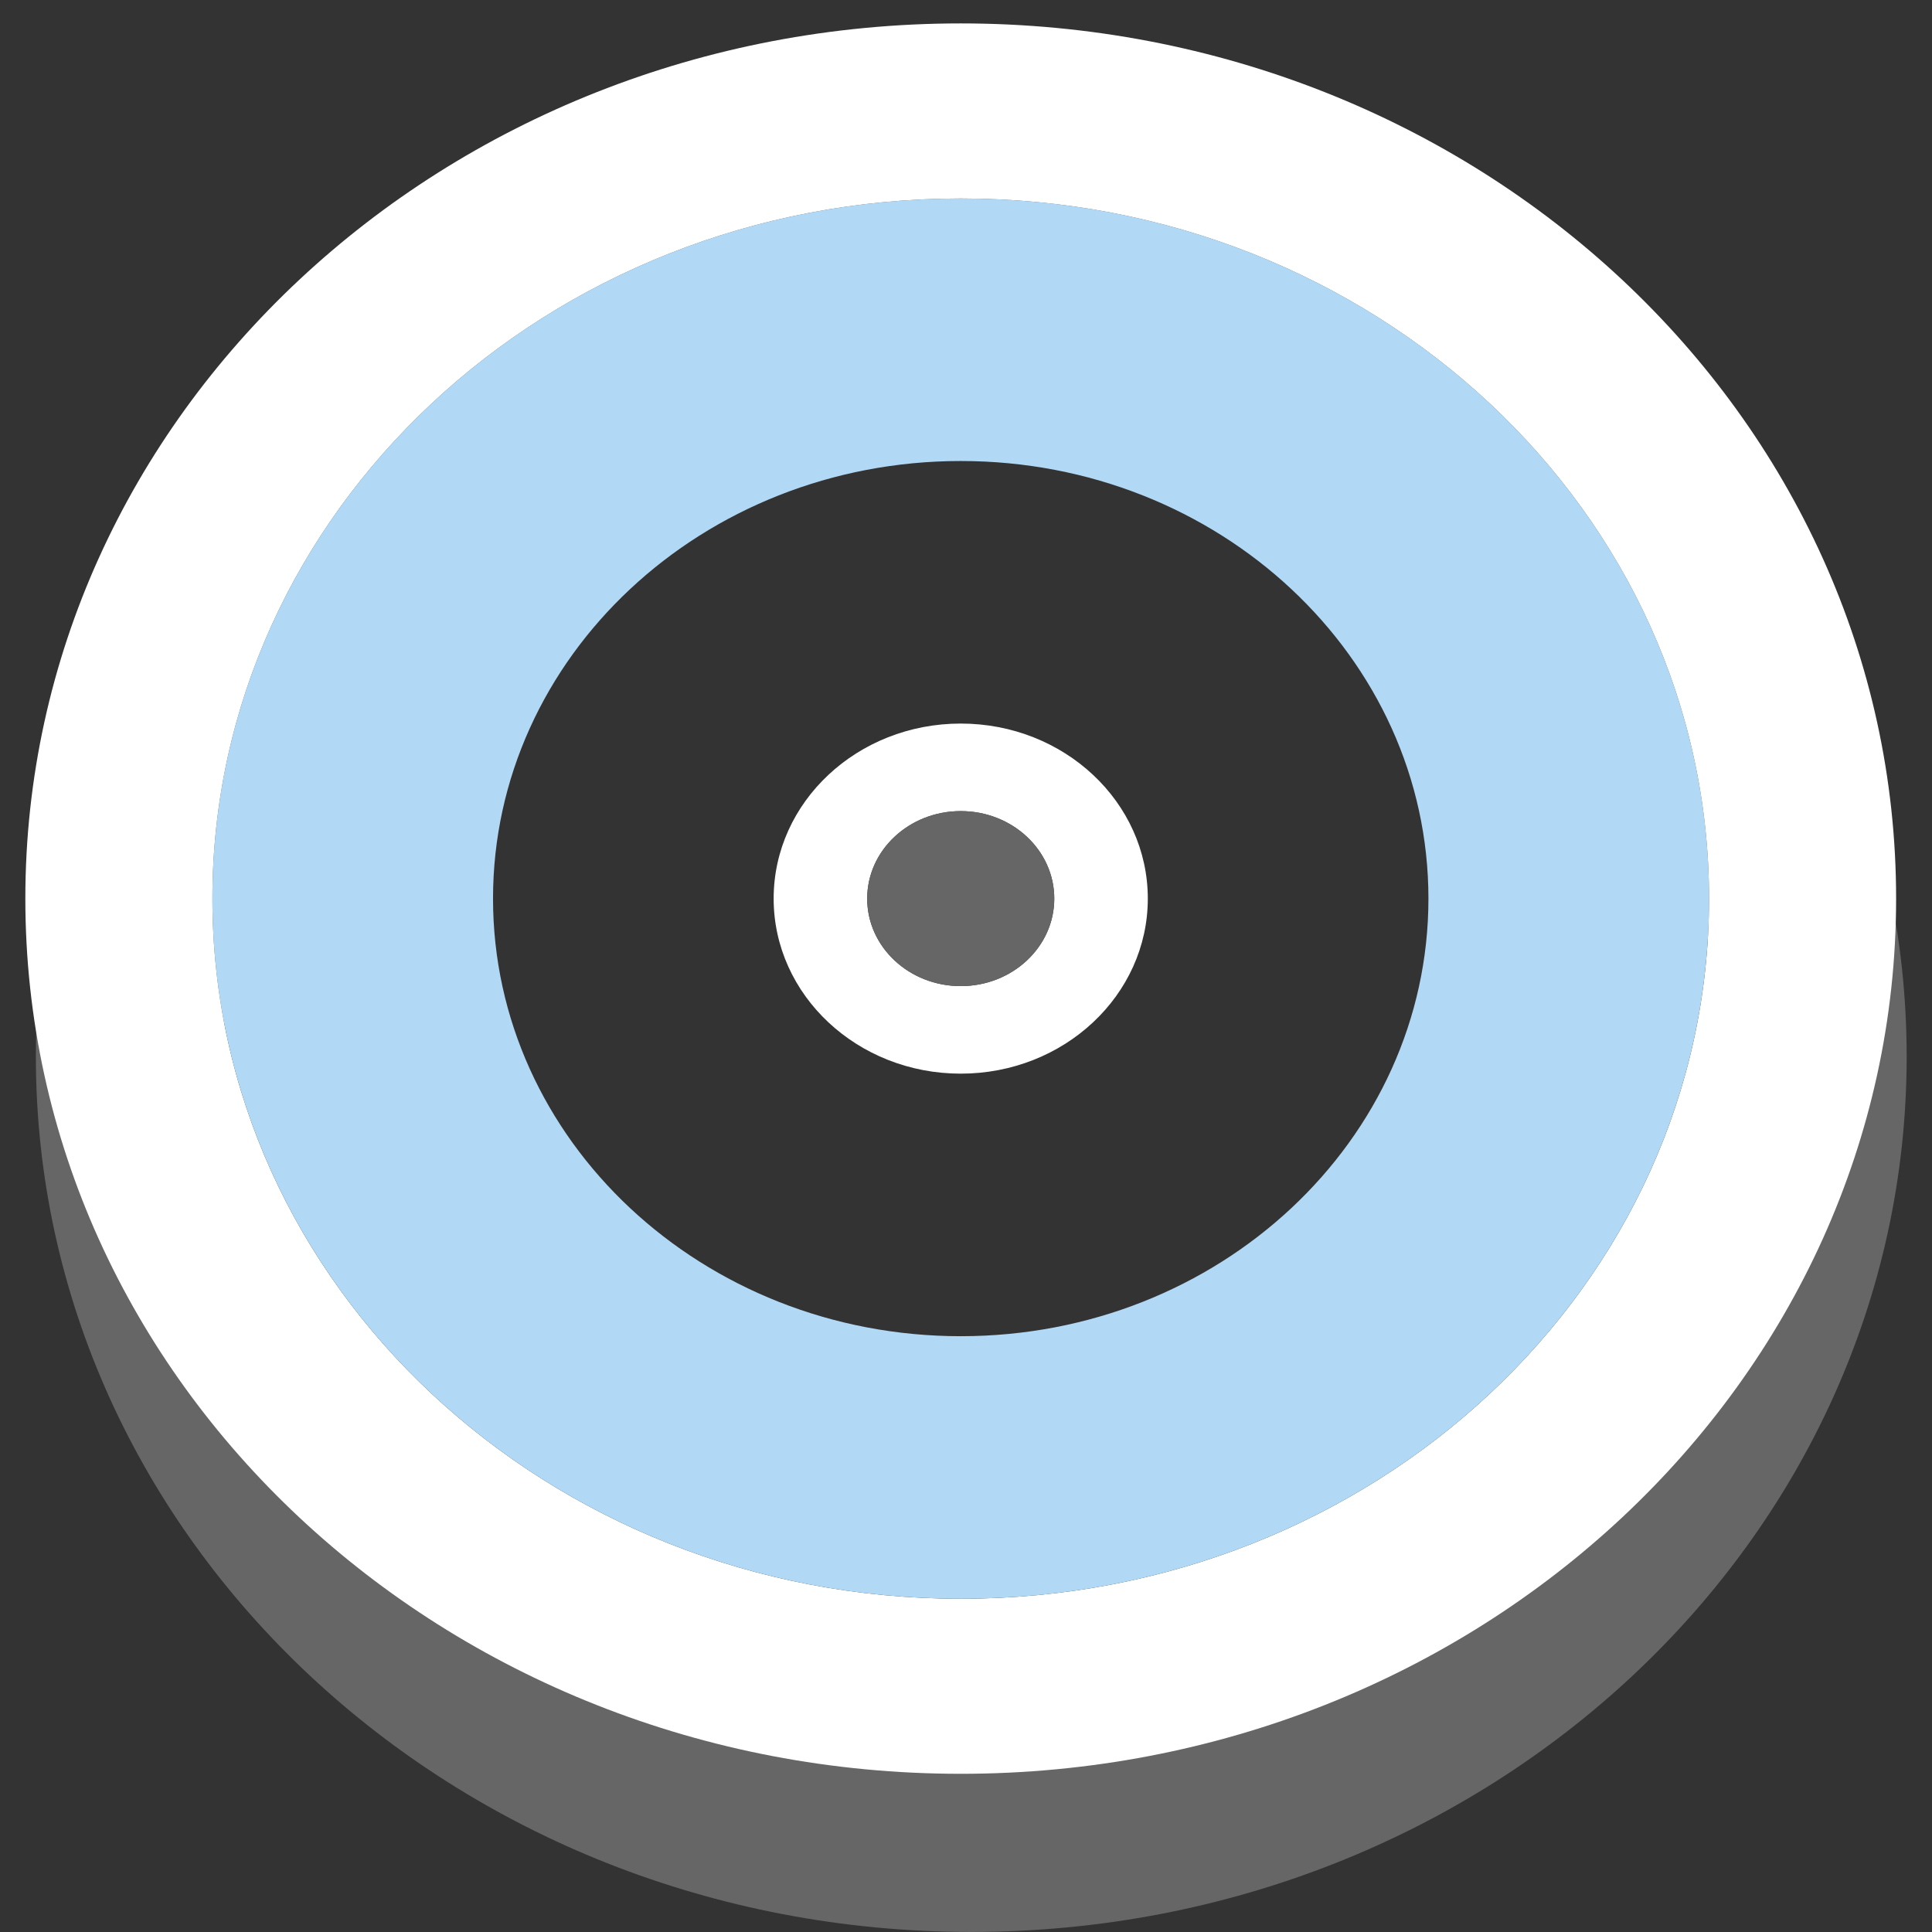 <?xml version="1.0" encoding="UTF-8"?>
<svg viewBox="0 0 68 68" version="1.1" xmlns="http://www.w3.org/2000/svg" xmlns:xlink="http://www.w3.org/1999/xlink">
    <rect x="0" y="0" width="68" height="68" fill="#333333" stroke="none"/>
    <path d="M34.185,61.837 C48.732,61.837 60.524,50.804 60.524,37.194 C60.524,23.584 48.732,12.551 34.185,12.551 C19.639,12.551 7.847,23.584 7.847,37.194 C7.847,50.804 19.639,61.837 34.185,61.837 Z M34.185,67.998 C16.003,67.998 1.263,54.206 1.263,37.194 C1.263,20.181 16.003,6.39 34.185,6.39 C52.368,6.39 67.108,20.181 67.108,37.194 C67.108,54.206 52.368,67.998 34.185,67.998 Z" id="Oval" fill="#666666"></path>
    <path d="M33.815,56.271 C48.361,56.271 60.153,45.238 60.153,31.628 C60.153,18.018 48.361,6.985 33.815,6.985 C19.268,6.985 7.476,18.018 7.476,31.628 C7.476,45.238 19.268,56.271 33.815,56.271 Z M33.815,62.432 C15.632,62.432 0.892,48.64 0.892,31.628 C0.892,14.615 15.632,0.824 33.815,0.824 C51.997,0.824 66.737,14.615 66.737,31.628 C66.737,48.64 51.997,62.432 33.815,62.432 Z" id="Oval" fill="#FFFFFF"></path>
    <path d="M33.815,34.708 C35.633,34.708 37.107,33.329 37.107,31.628 C37.107,29.927 35.633,28.548 33.815,28.548 C31.996,28.548 30.522,29.927 30.522,31.628 C30.522,33.329 31.996,34.708 33.815,34.708 Z M33.815,37.789 C30.178,37.789 27.23,35.03 27.23,31.628 C27.23,28.225 30.178,25.467 33.815,25.467 C37.451,25.467 40.399,28.225 40.399,31.628 C40.399,35.03 37.451,37.789 33.815,37.789 Z" id="Oval" fill="#FFFFFF"></path>
    <ellipse id="Oval" fill="#666666" cx="33.815" cy="31.628" rx="3.292" ry="3.08"></ellipse>
    <path d="M33.815,47.03 C42.906,47.03 50.276,40.134 50.276,31.628 C50.276,23.122 42.906,16.226 33.815,16.226 C24.723,16.226 17.353,23.122 17.353,31.628 C17.353,40.134 24.723,47.03 33.815,47.03 Z M33.815,56.271 C19.268,56.271 7.476,45.238 7.476,31.628 C7.476,18.018 19.268,6.985 33.815,6.985 C48.361,6.985 60.153,18.018 60.153,31.628 C60.153,45.238 48.361,56.271 33.815,56.271 Z" id="Oval" fill="#B1D9F5"></path>
</svg>
